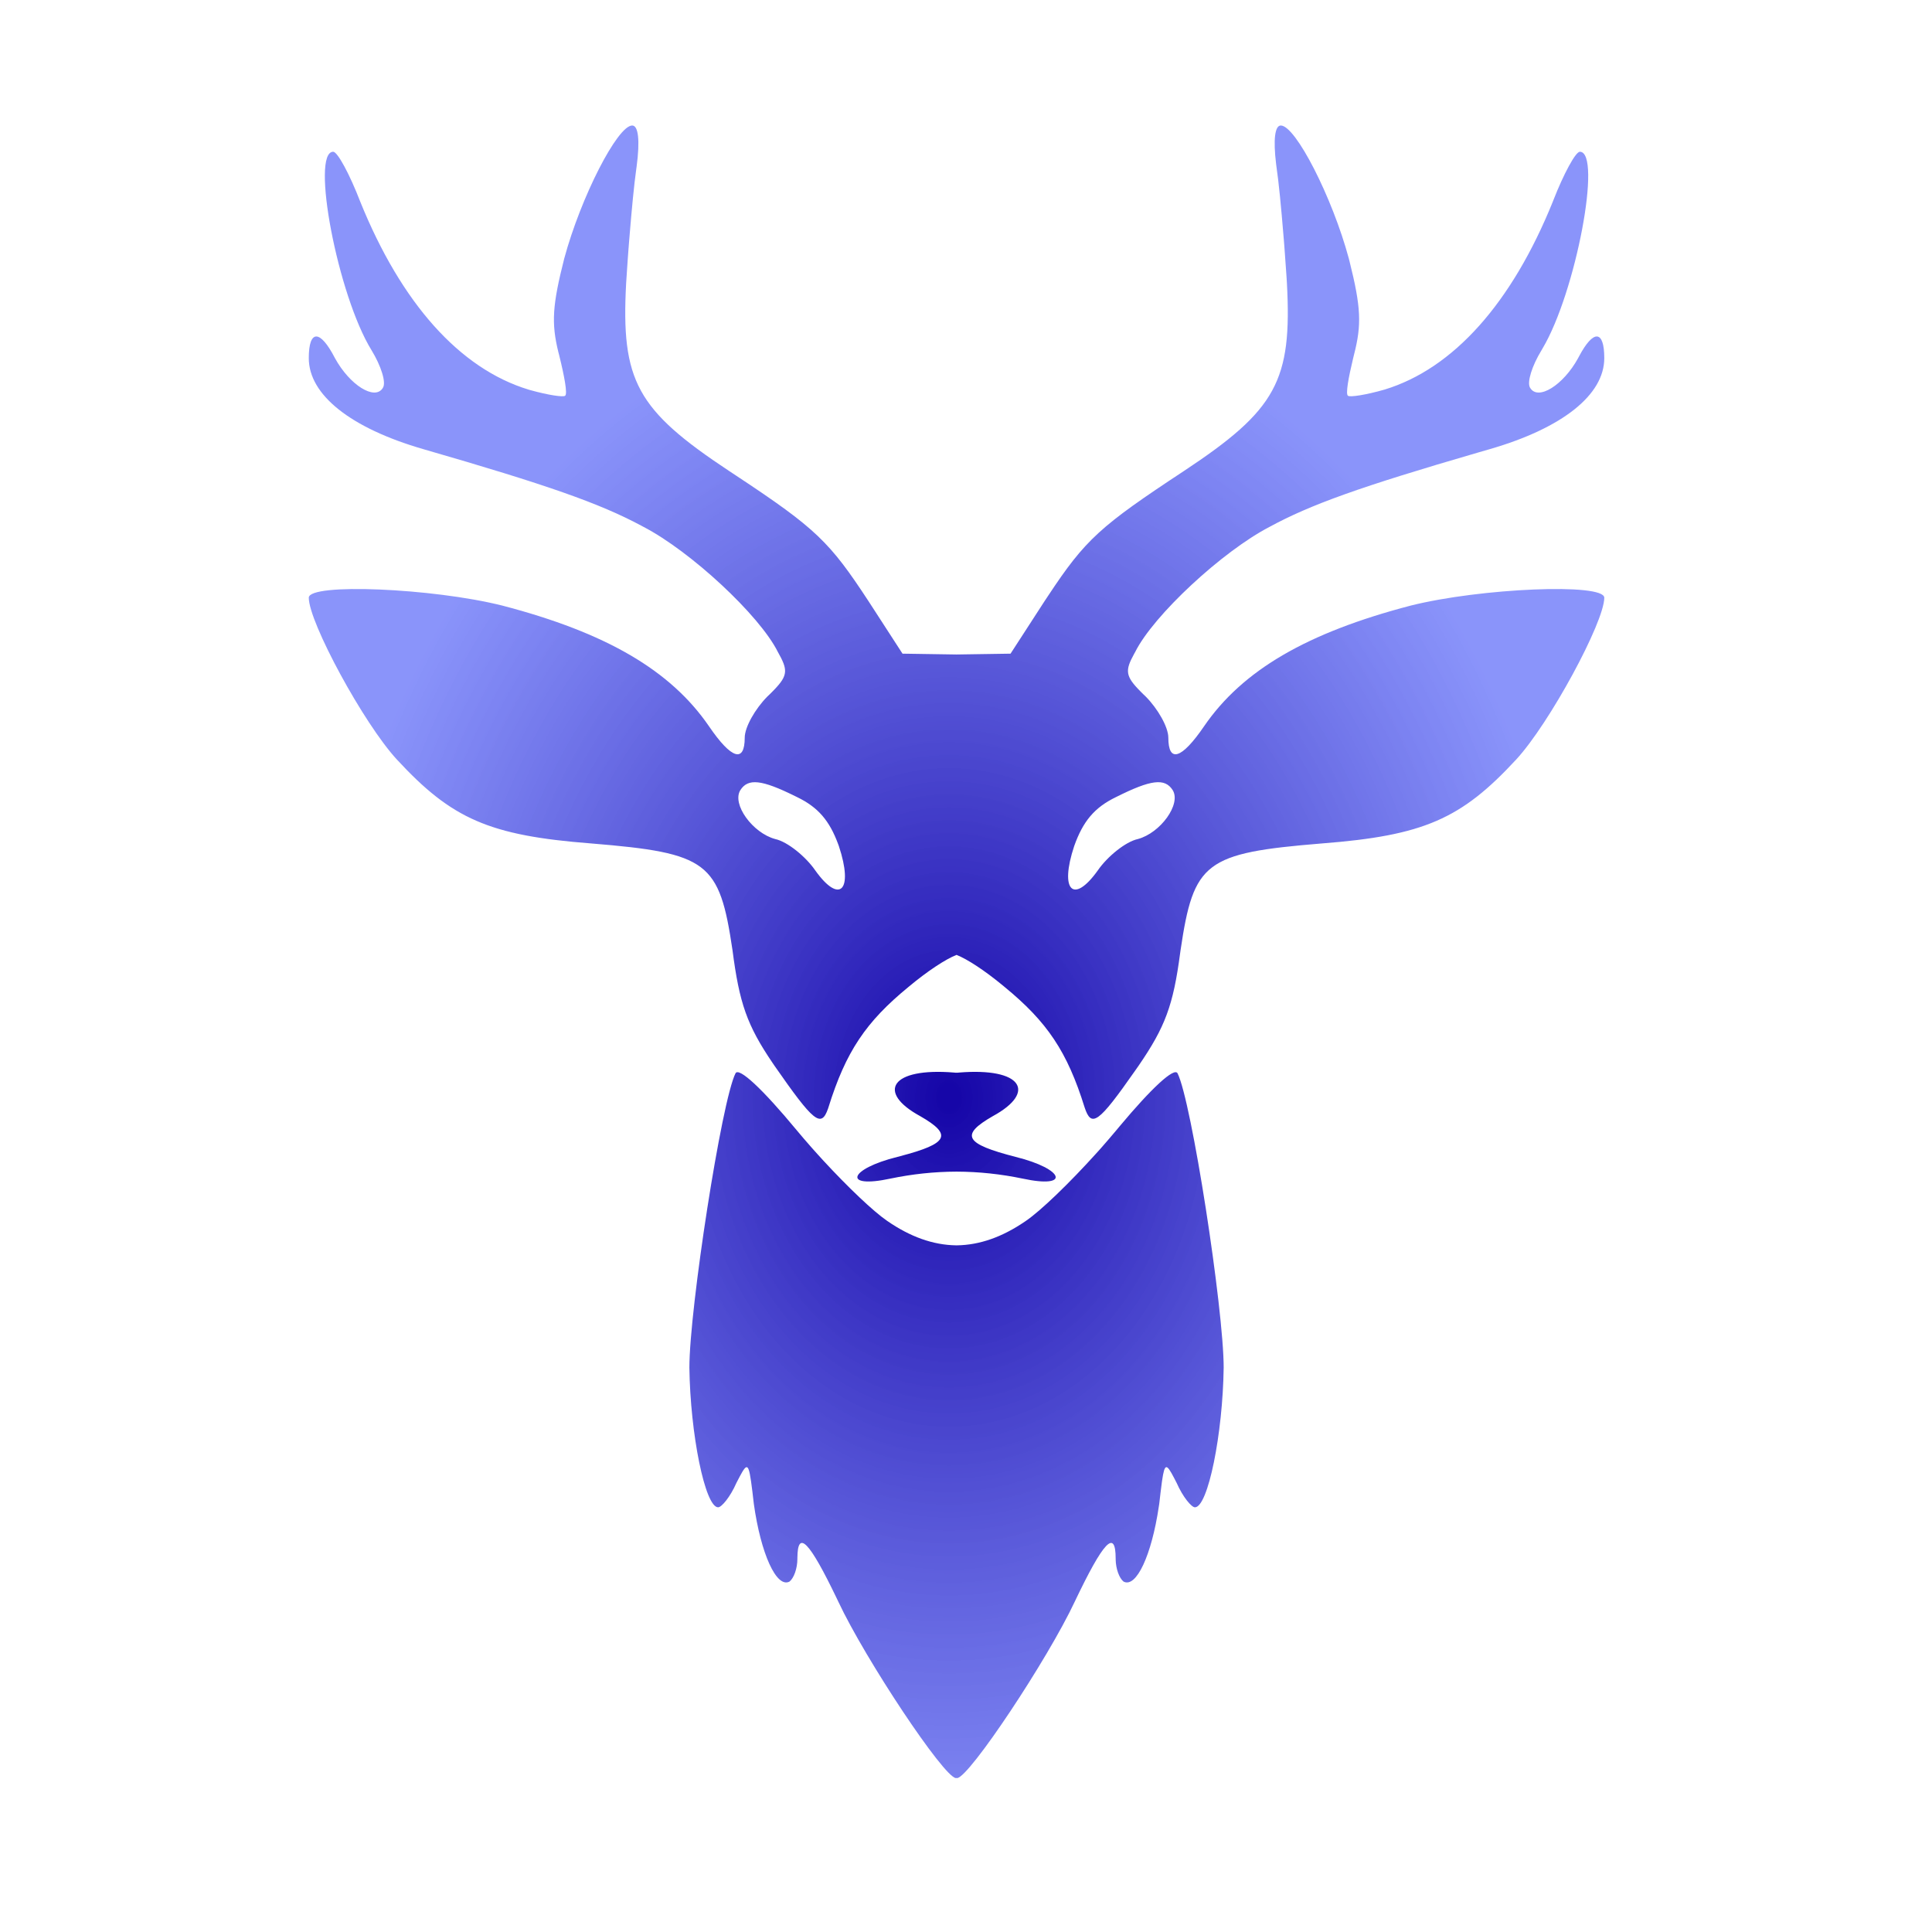 <svg width="51" height="51" viewBox="0 0 51 51" fill="none" xmlns="http://www.w3.org/2000/svg">
<path d="M31.083 28.33C31.451 29.045 32.302 34.556 32.302 36.1C32.279 37.852 31.888 39.789 31.543 39.789C31.451 39.789 31.221 39.512 31.06 39.144L30.984 38.997C30.797 38.642 30.745 38.61 30.676 39.086L30.67 39.128L30.665 39.169C30.646 39.308 30.626 39.483 30.601 39.697L30.589 39.775C30.4 41.048 29.996 41.93 29.658 41.749C29.546 41.659 29.455 41.415 29.451 41.167L29.451 41.15C29.451 40.343 29.129 40.688 28.371 42.279C27.658 43.801 25.589 46.914 25.267 46.937C25.262 46.937 25.256 46.935 25.25 46.934C25.244 46.935 25.238 46.937 25.233 46.937C24.911 46.914 22.842 43.801 22.129 42.279L22.084 42.185C21.366 40.691 21.055 40.365 21.049 41.126V41.15C21.049 41.403 20.957 41.657 20.842 41.749C20.497 41.933 20.083 41.011 19.899 39.697L19.862 39.379C19.85 39.284 19.84 39.201 19.829 39.128L19.823 39.086C19.746 38.551 19.691 38.658 19.44 39.144C19.279 39.512 19.049 39.789 18.957 39.789C18.612 39.789 18.221 37.852 18.198 36.1C18.198 34.556 19.049 29.045 19.417 28.33C19.509 28.169 20.129 28.745 21.026 29.829C21.147 29.974 21.273 30.122 21.404 30.27L21.456 30.329L21.527 30.408L21.599 30.488L21.67 30.566L21.741 30.644C22.386 31.342 23.052 31.977 23.417 32.227C24.025 32.648 24.628 32.865 25.241 32.874H25.259C25.862 32.865 26.454 32.655 27.051 32.249L27.083 32.227C27.48 31.956 28.231 31.229 28.925 30.461L28.973 30.408L29.044 30.329L29.096 30.27C29.226 30.122 29.353 29.974 29.474 29.829L29.554 29.733C30.407 28.712 30.994 28.174 31.083 28.33ZM26.209 29.463C25.332 29.966 25.471 30.195 26.81 30.539C28.103 30.86 28.265 31.386 26.995 31.112C26.422 30.993 25.844 30.93 25.25 30.928C24.656 30.93 24.078 30.993 23.505 31.112C22.235 31.386 22.397 30.86 23.69 30.539L23.769 30.518C25.034 30.186 25.15 29.956 24.29 29.463C23.125 28.828 23.52 28.175 25.186 28.313L25.227 28.317V28.316L25.25 28.317L25.273 28.316V28.317L25.314 28.313C26.98 28.175 27.375 28.828 26.209 29.463ZM33.81 3.313C34.201 3.313 35.168 5.206 35.605 6.822L35.624 6.897C35.928 8.11 35.947 8.569 35.743 9.361L35.718 9.464C35.595 9.974 35.518 10.403 35.582 10.446C35.629 10.492 36.066 10.423 36.549 10.284C38.367 9.731 39.909 7.999 40.991 5.322L41.008 5.278C41.28 4.582 41.592 4.006 41.704 4.006C42.297 4.006 41.603 7.716 40.718 9.201L40.692 9.246C40.442 9.655 40.305 10.086 40.388 10.232L40.392 10.238C40.599 10.585 41.267 10.169 41.658 9.454L41.682 9.409C42.061 8.692 42.349 8.707 42.349 9.454C42.349 10.423 41.244 11.3 39.334 11.854L39.037 11.94C35.892 12.853 34.583 13.326 33.511 13.909C32.268 14.555 30.45 16.24 29.967 17.209L29.94 17.257C29.695 17.702 29.703 17.846 30.107 18.253L30.135 18.281L30.176 18.322C30.198 18.343 30.22 18.364 30.243 18.386C30.565 18.71 30.841 19.195 30.841 19.471C30.841 20.141 31.186 20.048 31.785 19.171C32.798 17.694 34.501 16.701 37.239 15.986C39.081 15.524 42.349 15.386 42.349 15.778C42.349 16.424 40.899 19.102 40.024 20.049C38.574 21.618 37.585 22.057 34.892 22.265C31.808 22.518 31.509 22.749 31.164 25.081L31.152 25.166C30.971 26.535 30.758 27.11 30.059 28.128L29.966 28.261C28.989 29.659 28.811 29.773 28.632 29.235C28.172 27.758 27.642 26.973 26.515 26.05L26.463 26.007C25.99 25.617 25.534 25.318 25.25 25.207C24.956 25.322 24.477 25.639 23.985 26.05C22.858 26.973 22.328 27.758 21.868 29.235L21.857 29.268C21.676 29.783 21.479 29.62 20.441 28.128L20.399 28.066C19.719 27.065 19.517 26.483 19.336 25.081C18.991 22.749 18.692 22.518 15.608 22.265C12.915 22.057 11.926 21.618 10.476 20.049C9.601 19.102 8.151 16.424 8.151 15.778C8.151 15.386 11.419 15.524 13.26 15.986C15.999 16.701 17.702 17.694 18.715 19.171C19.313 20.048 19.659 20.141 19.659 19.471C19.659 19.195 19.935 18.71 20.257 18.386L20.324 18.322C20.338 18.308 20.352 18.294 20.365 18.281L20.393 18.253L20.434 18.211C20.81 17.822 20.796 17.676 20.533 17.209C20.05 16.24 18.232 14.555 16.989 13.909L16.922 13.873C15.829 13.289 14.459 12.804 11.166 11.854C9.256 11.3 8.151 10.423 8.151 9.454C8.151 8.692 8.45 8.692 8.842 9.454C9.229 10.162 9.887 10.576 10.101 10.248L10.107 10.238C10.2 10.1 10.061 9.661 9.808 9.246C8.911 7.792 8.197 4.006 8.796 4.006C8.911 4.006 9.233 4.606 9.509 5.322C10.591 7.999 12.133 9.731 13.951 10.284L13.992 10.296C14.459 10.427 14.873 10.491 14.918 10.446C14.986 10.4 14.897 9.927 14.762 9.382L14.738 9.289C14.551 8.525 14.582 8.054 14.895 6.822C15.332 5.206 16.299 3.313 16.689 3.313C16.851 3.313 16.897 3.706 16.805 4.398L16.796 4.462C16.739 4.865 16.676 5.522 16.62 6.213L16.607 6.367L16.595 6.522L16.586 6.638L16.568 6.886C16.554 7.085 16.54 7.281 16.529 7.468C16.39 10.054 16.805 10.816 19.244 12.431L19.444 12.563C21.544 13.952 21.9 14.303 22.927 15.87L23.824 17.255L25.25 17.277L26.676 17.255L27.573 15.87L27.667 15.729C28.654 14.234 29.046 13.887 31.256 12.431C33.695 10.816 34.11 10.054 33.971 7.468L33.961 7.306C33.948 7.114 33.934 6.915 33.919 6.715L33.905 6.522L33.893 6.367L33.88 6.213C33.821 5.484 33.754 4.793 33.695 4.398L33.686 4.329C33.607 3.68 33.655 3.313 33.81 3.313ZM29.46 21.041C28.885 21.318 28.586 21.687 28.356 22.334C27.965 23.511 28.333 23.88 28.977 22.98C29.23 22.611 29.714 22.218 30.036 22.149C30.634 21.988 31.186 21.226 30.956 20.857C30.749 20.533 30.381 20.579 29.46 21.041ZM21.04 21.041L20.985 21.014C20.104 20.578 19.746 20.54 19.544 20.857C19.313 21.226 19.866 21.988 20.464 22.149C20.786 22.218 21.27 22.611 21.523 22.98C22.167 23.88 22.535 23.511 22.144 22.334L22.124 22.28C21.897 21.667 21.599 21.31 21.04 21.041Z" fill="url(#paint0_radial_404_309)"/>
<defs>
<radialGradient id="paint0_radial_404_309" cx="0" cy="0" r="1" gradientUnits="userSpaceOnUse" gradientTransform="translate(25.052 28.95) scale(17.099 21.811)">
<stop offset="0.013" stop-color="#1606A8"/>
<stop offset="0.971" stop-color="#6572F9" stop-opacity="0.76"/>
</radialGradient>
</defs>
</svg>
